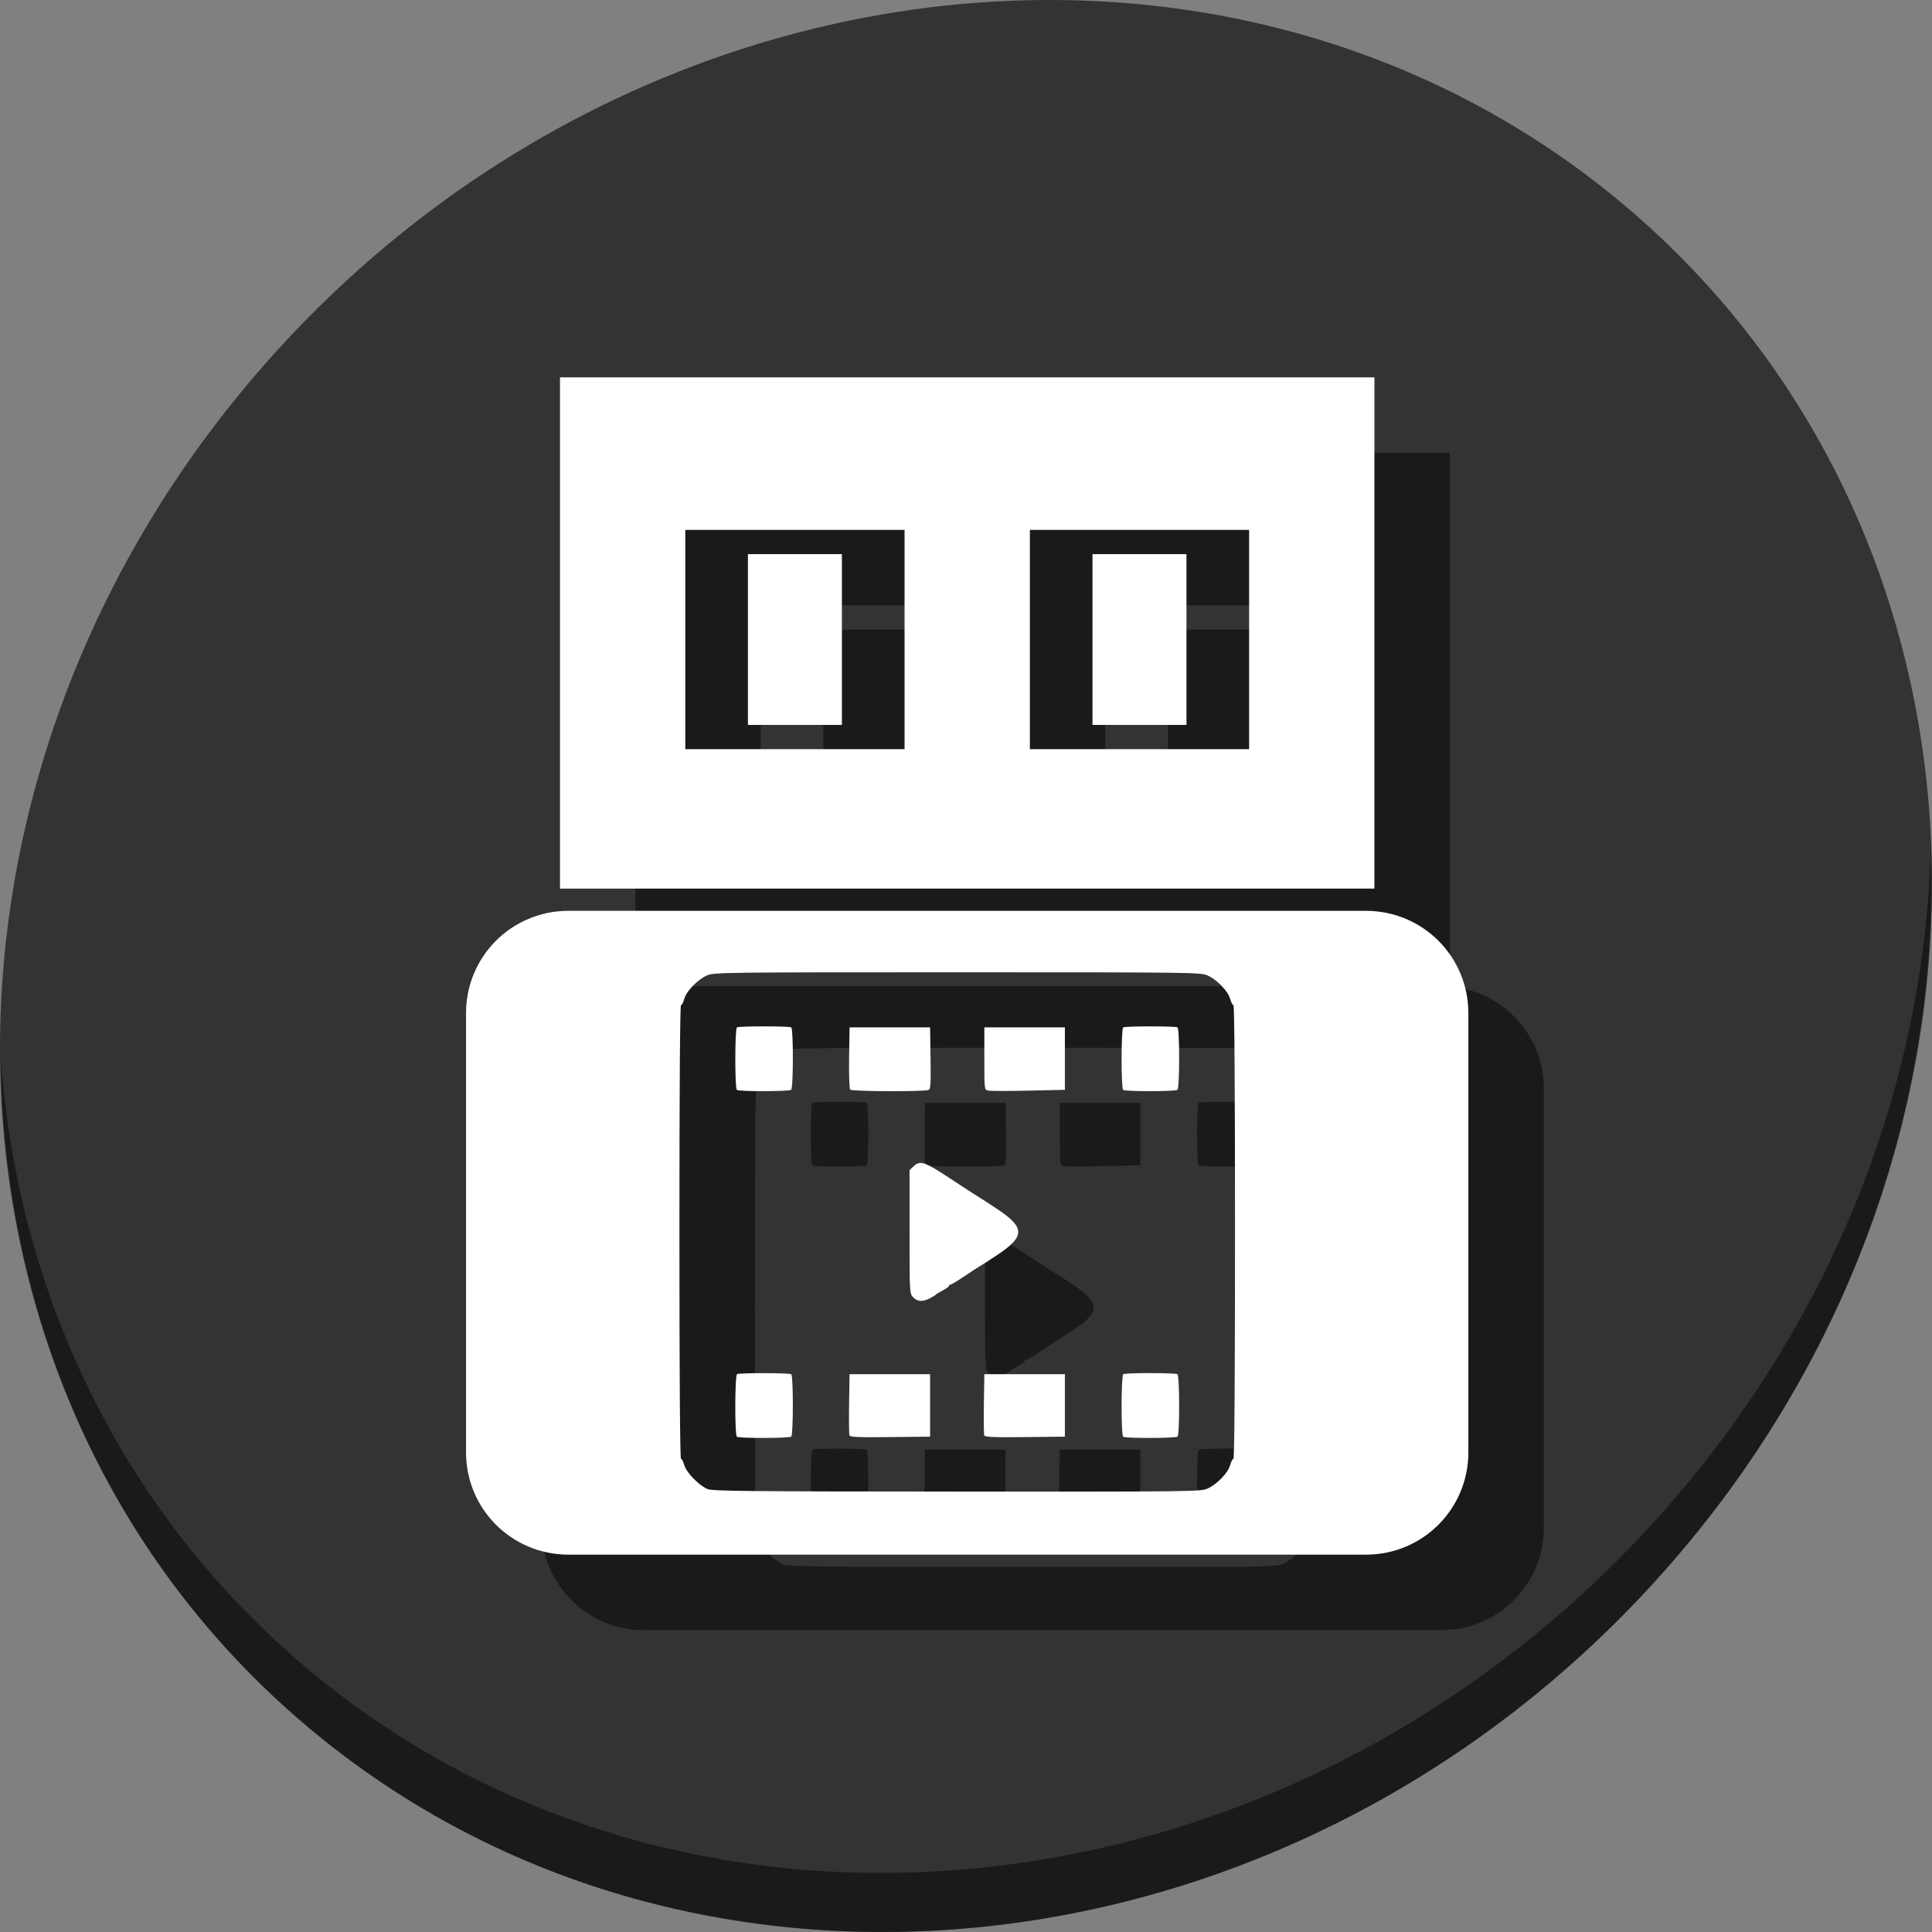 <?xml version="1.0" encoding="UTF-8" standalone="no"?>
<!-- Created using Karbon, part of Calligra: http://www.calligra.org/karbon -->

<svg
   xmlns:dc="http://purl.org/dc/elements/1.1/"
   xmlns:cc="http://creativecommons.org/ns#"
   xmlns:rdf="http://www.w3.org/1999/02/22-rdf-syntax-ns#"
   xmlns:svg="http://www.w3.org/2000/svg"
   xmlns="http://www.w3.org/2000/svg"
   xmlns:sodipodi="http://sodipodi.sourceforge.net/DTD/sodipodi-0.dtd"
   xmlns:inkscape="http://www.inkscape.org/namespaces/inkscape"
   width="512"
   height="512"
   id="svg2"
   version="1.1"
   inkscape:version="0.92.3 (2405546, 2018-03-11)"
   sodipodi:docname="luvcview.svg"
   viewBox="0 0 512 512">
  <rect x="0" y="0" width="512" height="512" fill="#808080" stroke="none"/>
  <sodipodi:namedview
     pagecolor="#ffffff"
     bordercolor="#666666"
     borderopacity="1"
     objecttolerance="10"
     gridtolerance="10"
     guidetolerance="10"
     inkscape:pageopacity="0"
     inkscape:pageshadow="2"
     inkscape:window-width="1366"
     inkscape:window-height="718"
     id="namedview22"
     showgrid="false"
     inkscape:zoom="0.36892617"
     inkscape:cx="227.16248"
     inkscape:cy="206.74495"
     inkscape:window-x="0"
     inkscape:window-y="25"
     inkscape:window-maximized="1"
     inkscape:current-layer="svg2"
     inkscape:document-units="px" />
  <defs
     id="defs4" />
  <g
     id="g944">
    <path
       style="fill:#333333;fill-opacity:1;stroke-width:11.11"
       inkscape:connector-curvature="0"
       d="M 432.913,56.474 C 535.106,145.049 538.74,306.174 441.03,416.373 343.32,526.572 181.28,544.101 79.087,455.526 -23.106,366.951 -26.74,205.826 70.97,95.627 168.68,-14.572 330.72,-32.101 432.913,56.474 Z"
       id="path27" />
    <path
       style="opacity:1;fill:#000000;fill-opacity:0.49;stroke-width:11.11"
       inkscape:connector-curvature="0"
       d="m 511.635,224.904 c -1.551,61.312 -25.161,124.155 -70.966,175.814 C 342.959,510.917 180.919,528.446 78.726,439.871 30.827,398.356 4.497,340.923 0.194,280.229 c 0.605,66.357 26.924,130.253 78.885,175.29 102.193,88.575 264.241,71.037 361.943,-39.153 49.705,-56.058 73.005,-125.291 70.613,-191.462 z"
       id="path51" />
    <g
       style="fill:#000000;fill-opacity:0.49"
       transform="translate(20,20)"
       id="g930">
      <path
         sodipodi:nodetypes="ccccccccccccccc"
         inkscape:connector-curvature="0"
         id="path922"
         d="M 148.403,100 V 235.487 H 364.232 V 100 Z m 33.206,40.427 h 58.109 v 58.109 h -58.109 z m 91.315,0 h 58.103 v 58.109 h -58.103 z"
         style="fill:#000000;fill-opacity:0.49;stroke:none;stroke-width:2.946" />
      <rect
         style="fill:#000000;fill-opacity:0.49;stroke:none;stroke-width:2.6"
         id="rect924"
         width="24.903"
         height="45.256"
         x="198.21"
         y="146.855" />
      <rect
         y="146.855"
         x="289.523"
         height="45.256"
         width="24.903"
         id="rect926"
         style="fill:#000000;fill-opacity:0.49;stroke:none;stroke-width:2.6" />
      <path
         inkscape:connector-curvature="0"
         id="path928"
         d="m 150.645,241.379 c -15.038,0 -27.145,12.106 -27.145,27.145 V 384.855 C 123.5,399.894 135.606,412 150.645,412 h 211.346 c 15.038,0 27.145,-12.106 27.145,-27.145 V 268.523 c 0,-15.038 -12.106,-27.145 -27.145,-27.145 z m 103.027,16.287 c 62.005,0 64.47,0.03 66.287,0.816 2.496,1.08 5.492,4.175 6.051,6.248 0.244,0.906 0.633,1.648 0.863,1.648 0.266,0 0.418,21.934 0.418,60.113 0,38.18 -0.152,60.115 -0.418,60.115 -0.23,0 -0.619,0.742 -0.863,1.648 -0.558,2.074 -3.555,5.168 -6.051,6.248 -1.819,0.787 -4.242,0.815 -66.432,0.781 -56.289,-0.031 -64.739,-0.119 -66.068,-0.688 -2.277,-0.974 -5.609,-4.429 -6.127,-6.352 -0.243,-0.901 -0.629,-1.639 -0.859,-1.639 -0.266,0 -0.42,-21.936 -0.42,-60.115 0,-38.18 0.154,-60.113 0.42,-60.113 0.23,0 0.617,-0.742 0.861,-1.648 0.558,-2.074 3.557,-5.168 6.053,-6.248 1.817,-0.786 4.281,-0.816 66.285,-0.816 z m -51.184,14.332 c -3.454,0 -6.909,0.087 -7.191,0.262 -0.563,0.348 -0.581,16.012 -0.019,16.574 0.453,0.453 13.648,0.441 14.383,-0.014 0.598,-0.37 0.615,-16.191 0.018,-16.561 -0.283,-0.175 -3.736,-0.262 -7.189,-0.262 z m 102.369,0 c -3.454,0 -6.909,0.087 -7.191,0.262 -0.563,0.348 -0.579,16.012 -0.018,16.574 0.453,0.453 13.646,0.441 14.381,-0.014 0.598,-0.37 0.615,-16.191 0.018,-16.561 -0.283,-0.175 -3.736,-0.262 -7.189,-0.262 z m -79.719,0.262 -0.117,8.002 c -0.067,4.535 0.058,8.215 0.289,8.494 0.416,0.501 19.52,0.584 20.807,0.09 0.491,-0.188 0.583,-1.76 0.486,-8.408 l -0.119,-8.178 H 235.812 Z m 35.721,0 v 8.256 c 0,8.242 0.002,8.257 0.996,8.494 0.548,0.131 5.352,0.139 10.674,0.019 l 9.676,-0.217 v -8.277 -8.275 H 271.533 Z m -17.062,35.928 c -0.661,0.046 -1.156,0.399 -1.75,0.957 l -1.008,0.947 v 16.34 c 0,16.178 0.009,16.351 0.947,17.35 1.116,1.188 2.487,1.278 4.41,0.293 0.767,-0.393 1.493,-0.836 1.613,-0.984 0.12,-0.149 0.953,-0.655 1.852,-1.127 0.898,-0.471 1.633,-1.008 1.633,-1.193 0,-0.185 0.179,-0.336 0.398,-0.336 0.219,0 1.968,-1.058 3.887,-2.35 1.919,-1.292 3.652,-2.418 3.85,-2.504 0.198,-0.086 2.242,-1.403 4.541,-2.926 7.567,-5.011 7.567,-7.311 0,-12.322 -2.299,-1.523 -4.378,-2.867 -4.619,-2.986 -0.241,-0.12 -2.995,-1.907 -6.117,-3.971 -5.918,-3.912 -8.182,-5.29 -9.637,-5.188 z m 61.061,55.695 c -3.695,0 -6.923,0.127 -7.172,0.281 -0.581,0.359 -0.616,16.005 -0.037,16.584 0.446,0.446 13.676,0.424 14.4,-0.023 0.598,-0.37 0.577,-16.19 -0.021,-16.561 -0.249,-0.154 -3.475,-0.281 -7.17,-0.281 z m -102.352,0.018 c -3.446,-0.006 -6.89,0.078 -7.178,0.256 -0.591,0.365 -0.639,16.004 -0.051,16.592 0.446,0.446 13.678,0.424 14.402,-0.023 0.571,-0.353 0.579,-16.19 0.008,-16.543 -0.29,-0.179 -3.736,-0.275 -7.182,-0.281 z m 22.633,0.273 L 225.02,372 c -0.066,4.305 -0.02,8.081 0.1,8.393 0.172,0.448 2.426,0.543 10.791,0.451 l 10.574,-0.117 v -8.275 -8.277 H 235.812 Z m 35.721,0 L 260.74,372 c -0.066,4.305 -0.022,8.081 0.098,8.393 0.172,0.448 2.428,0.543 10.793,0.451 l 10.574,-0.117 v -8.275 -8.277 H 271.533 Z"
         style="fill:#000000;fill-opacity:0.49;stroke:none;stroke-width:15.118;stroke-miterlimit:4;stroke-dasharray:none;stroke-opacity:1" />
    </g>
    <g
       id="g920">
      <path
         style="fill:#ffffff;fill-opacity:1;stroke:none;stroke-width:2.946"
         d="M 148.403,100 V 235.487 H 364.232 V 100 Z m 33.206,40.427 h 58.109 v 58.109 h -58.109 z m 91.315,0 h 58.103 v 58.109 h -58.103 z"
         id="rect4191"
         inkscape:connector-curvature="0"
         sodipodi:nodetypes="ccccccccccccccc" />
      <rect
         y="146.855"
         x="198.21"
         height="45.256"
         width="24.903"
         id="rect4263"
         style="fill:#ffffff;fill-opacity:1;stroke:none;stroke-width:2.6" />
      <rect
         style="fill:#ffffff;fill-opacity:1;stroke:none;stroke-width:2.6"
         id="rect4327"
         width="24.903"
         height="45.256"
         x="289.523"
         y="146.855" />
      <path
         style="fill:#ffffff;fill-opacity:1;stroke:none;stroke-width:15.118;stroke-miterlimit:4;stroke-dasharray:none;stroke-opacity:1"
         d="M 150.645 241.379 C 135.606 241.379 123.5 253.485 123.5 268.523 L 123.5 384.855 C 123.5 399.894 135.606 412 150.645 412 L 361.99 412 C 377.029 412 389.135 399.894 389.135 384.855 L 389.135 268.523 C 389.135 253.485 377.029 241.379 361.99 241.379 L 150.645 241.379 z M 253.672 257.666 C 315.676 257.666 318.142 257.696 319.959 258.482 C 322.455 259.562 325.451 262.657 326.01 264.73 C 326.254 265.637 326.643 266.379 326.873 266.379 C 327.139 266.379 327.291 288.313 327.291 326.492 C 327.291 364.672 327.139 386.607 326.873 386.607 C 326.643 386.607 326.254 387.35 326.01 388.256 C 325.451 390.329 322.455 393.424 319.959 394.504 C 318.14 395.291 315.717 395.319 253.527 395.285 C 197.238 395.254 188.789 395.166 187.459 394.598 C 185.182 393.624 181.85 390.169 181.332 388.246 C 181.089 387.345 180.703 386.607 180.473 386.607 C 180.207 386.607 180.053 364.672 180.053 326.492 C 180.053 288.313 180.207 266.379 180.473 266.379 C 180.703 266.379 181.09 265.637 181.334 264.73 C 181.892 262.657 184.891 259.562 187.387 258.482 C 189.204 257.696 191.667 257.666 253.672 257.666 z M 202.488 271.998 C 199.035 271.998 195.579 272.085 195.297 272.26 C 194.734 272.608 194.716 288.272 195.277 288.834 C 195.73 289.287 208.925 289.275 209.66 288.82 C 210.258 288.451 210.275 272.629 209.678 272.26 C 209.395 272.085 205.942 271.998 202.488 271.998 z M 304.857 271.998 C 301.404 271.998 297.949 272.085 297.666 272.26 C 297.103 272.608 297.087 288.272 297.648 288.834 C 298.102 289.287 311.294 289.275 312.029 288.82 C 312.627 288.451 312.644 272.629 312.047 272.26 C 311.764 272.085 308.311 271.998 304.857 271.998 z M 225.139 272.26 L 225.021 280.262 C 224.954 284.797 225.079 288.477 225.311 288.756 C 225.726 289.257 244.83 289.34 246.117 288.846 C 246.608 288.657 246.7 287.086 246.604 280.438 L 246.484 272.26 L 235.812 272.26 L 225.139 272.26 z M 260.859 272.26 L 260.859 280.516 C 260.859 288.758 260.861 288.773 261.855 289.01 C 262.403 289.14 267.207 289.149 272.529 289.029 L 282.205 288.812 L 282.205 280.535 L 282.205 272.26 L 271.533 272.26 L 260.859 272.26 z M 243.797 308.188 C 243.136 308.234 242.641 308.586 242.047 309.145 L 241.039 310.092 L 241.039 326.432 C 241.039 342.609 241.048 342.783 241.986 343.781 C 243.102 344.969 244.473 345.06 246.396 344.074 C 247.163 343.681 247.89 343.238 248.01 343.09 C 248.13 342.941 248.963 342.434 249.861 341.963 C 250.76 341.491 251.494 340.955 251.494 340.77 C 251.494 340.584 251.673 340.434 251.893 340.434 C 252.112 340.434 253.861 339.376 255.779 338.084 C 257.698 336.792 259.431 335.666 259.629 335.58 C 259.827 335.494 261.871 334.177 264.17 332.654 C 271.736 327.643 271.736 325.344 264.17 320.332 C 261.871 318.809 259.792 317.466 259.551 317.346 C 259.309 317.226 256.556 315.439 253.434 313.375 C 247.516 309.463 245.252 308.085 243.797 308.188 z M 304.857 363.883 C 301.163 363.883 297.935 364.01 297.686 364.164 C 297.105 364.523 297.07 380.169 297.648 380.748 C 298.094 381.194 311.324 381.172 312.049 380.725 C 312.647 380.355 312.626 364.534 312.027 364.164 C 311.778 364.01 308.552 363.883 304.857 363.883 z M 202.506 363.9 C 199.06 363.894 195.616 363.978 195.328 364.156 C 194.737 364.521 194.689 380.16 195.277 380.748 C 195.723 381.194 208.955 381.172 209.68 380.725 C 210.251 380.372 210.258 364.534 209.688 364.182 C 209.398 364.003 205.952 363.907 202.506 363.9 z M 225.139 364.174 L 225.02 372 C 224.954 376.305 225 380.081 225.119 380.393 C 225.291 380.841 227.546 380.936 235.91 380.844 L 246.484 380.727 L 246.484 372.451 L 246.484 364.174 L 235.812 364.174 L 225.139 364.174 z M 260.859 364.174 L 260.74 372 C 260.675 376.305 260.718 380.081 260.838 380.393 C 261.01 380.841 263.266 380.936 271.631 380.844 L 282.205 380.727 L 282.205 372.451 L 282.205 364.174 L 271.533 364.174 L 260.859 364.174 z "
         id="rect966" />
    </g>
  </g>
</svg>
